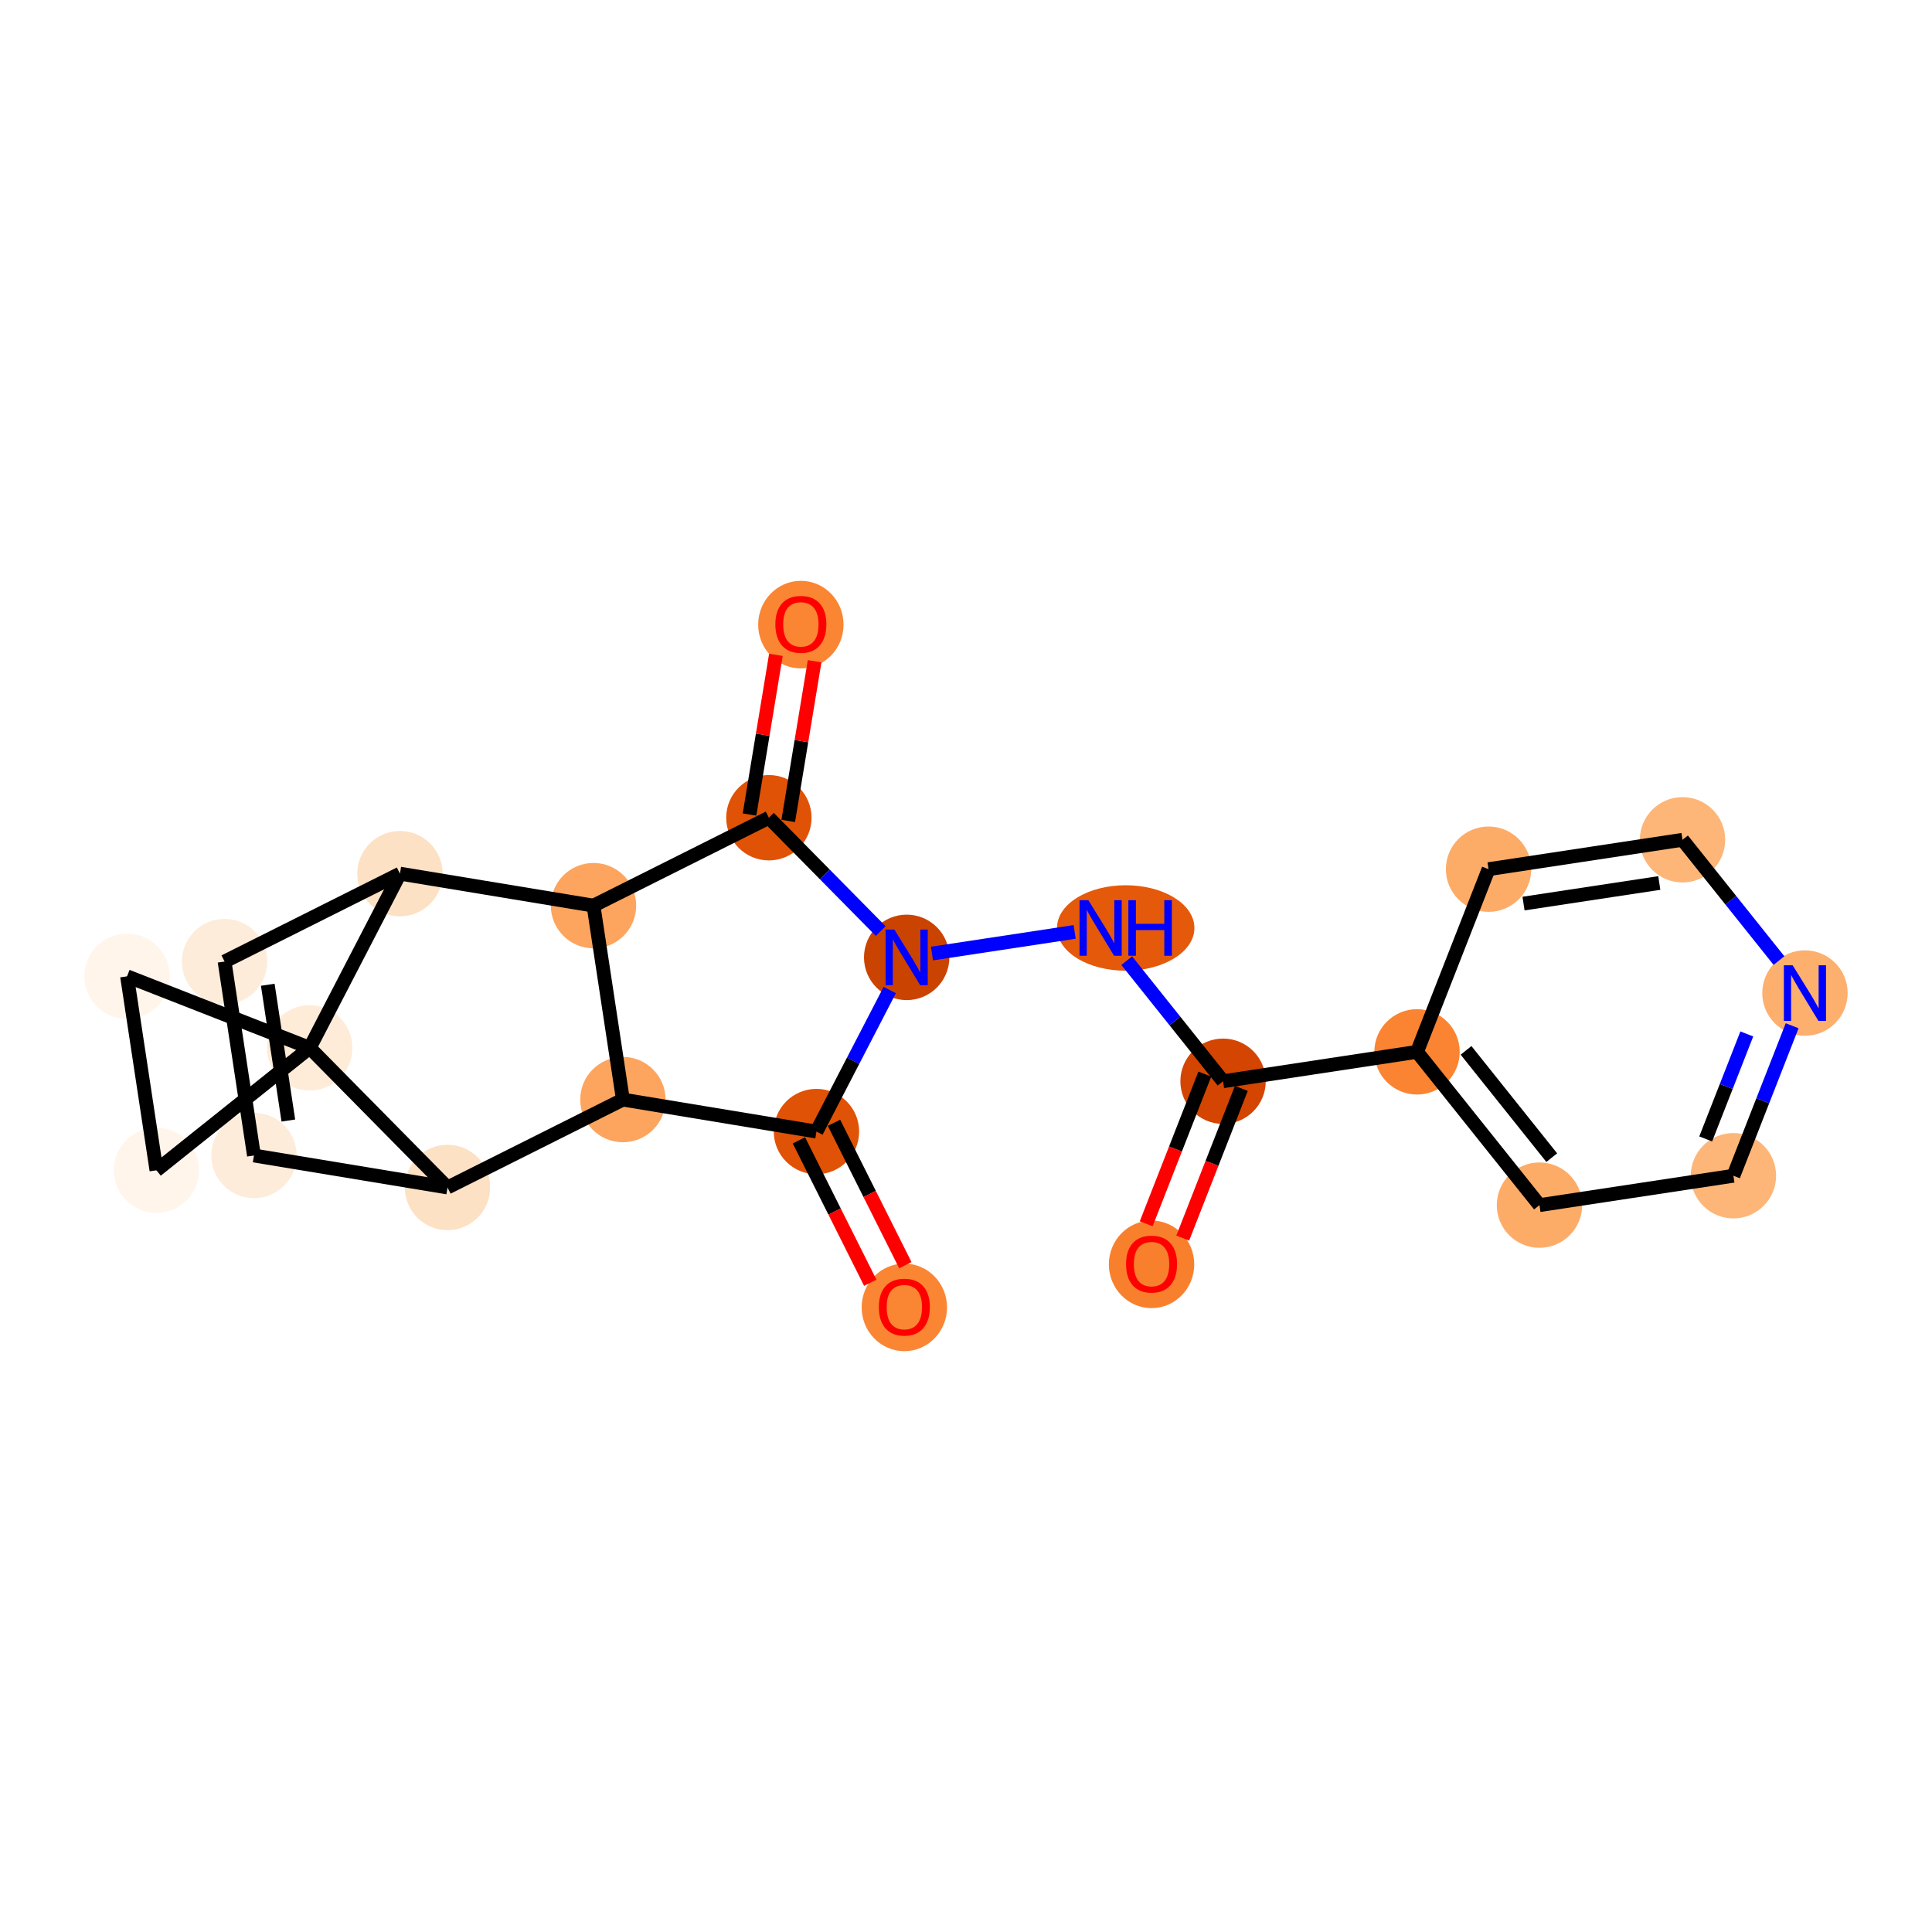 <?xml version='1.0' encoding='iso-8859-1'?>
<svg version='1.1' baseProfile='full'
              xmlns='http://www.w3.org/2000/svg'
                      xmlns:rdkit='http://www.rdkit.org/xml'
                      xmlns:xlink='http://www.w3.org/1999/xlink'
                  xml:space='preserve'
width='280px' height='280px' viewBox='0 0 280 280'>
<!-- END OF HEADER -->
<rect style='opacity:1.0;fill:#FFFFFF;stroke:none' width='280' height='280' x='0' y='0'> </rect>
<ellipse cx='166.891' cy='183.24' rx='5.686' ry='5.846'  style='fill:#F8802D;fill-rule:evenodd;stroke:#F8802D;stroke-width:1.0px;stroke-linecap:butt;stroke-linejoin:miter;stroke-opacity:1' />
<ellipse cx='177.256' cy='156.704' rx='5.686' ry='5.686'  style='fill:#D34501;fill-rule:evenodd;stroke:#D34501;stroke-width:1.0px;stroke-linecap:butt;stroke-linejoin:miter;stroke-opacity:1' />
<ellipse cx='163.145' cy='134.49' rx='9.457' ry='5.693'  style='fill:#E5590A;fill-rule:evenodd;stroke:#E5590A;stroke-width:1.0px;stroke-linecap:butt;stroke-linejoin:miter;stroke-opacity:1' />
<ellipse cx='131.402' cy='138.75' rx='5.686' ry='5.693'  style='fill:#CB4301;fill-rule:evenodd;stroke:#CB4301;stroke-width:1.0px;stroke-linecap:butt;stroke-linejoin:miter;stroke-opacity:1' />
<ellipse cx='118.326' cy='163.995' rx='5.686' ry='5.686'  style='fill:#E05206;fill-rule:evenodd;stroke:#E05206;stroke-width:1.0px;stroke-linecap:butt;stroke-linejoin:miter;stroke-opacity:1' />
<ellipse cx='131.064' cy='189.476' rx='5.686' ry='5.846'  style='fill:#FA8533;fill-rule:evenodd;stroke:#FA8533;stroke-width:1.0px;stroke-linecap:butt;stroke-linejoin:miter;stroke-opacity:1' />
<ellipse cx='90.275' cy='159.361' rx='5.686' ry='5.686'  style='fill:#FDA55E;fill-rule:evenodd;stroke:#FDA55E;stroke-width:1.0px;stroke-linecap:butt;stroke-linejoin:miter;stroke-opacity:1' />
<ellipse cx='86.014' cy='131.251' rx='5.686' ry='5.686'  style='fill:#FDA55E;fill-rule:evenodd;stroke:#FDA55E;stroke-width:1.0px;stroke-linecap:butt;stroke-linejoin:miter;stroke-opacity:1' />
<ellipse cx='111.432' cy='118.512' rx='5.686' ry='5.686'  style='fill:#E05206;fill-rule:evenodd;stroke:#E05206;stroke-width:1.0px;stroke-linecap:butt;stroke-linejoin:miter;stroke-opacity:1' />
<ellipse cx='116.067' cy='90.524' rx='5.686' ry='5.846'  style='fill:#FA8533;fill-rule:evenodd;stroke:#FA8533;stroke-width:1.0px;stroke-linecap:butt;stroke-linejoin:miter;stroke-opacity:1' />
<ellipse cx='57.964' cy='126.616' rx='5.686' ry='5.686'  style='fill:#FDE1C4;fill-rule:evenodd;stroke:#FDE1C4;stroke-width:1.0px;stroke-linecap:butt;stroke-linejoin:miter;stroke-opacity:1' />
<ellipse cx='32.546' cy='139.354' rx='5.686' ry='5.686'  style='fill:#FEECDA;fill-rule:evenodd;stroke:#FEECDA;stroke-width:1.0px;stroke-linecap:butt;stroke-linejoin:miter;stroke-opacity:1' />
<ellipse cx='36.806' cy='167.464' rx='5.686' ry='5.686'  style='fill:#FEECDA;fill-rule:evenodd;stroke:#FEECDA;stroke-width:1.0px;stroke-linecap:butt;stroke-linejoin:miter;stroke-opacity:1' />
<ellipse cx='64.857' cy='172.099' rx='5.686' ry='5.686'  style='fill:#FDE1C4;fill-rule:evenodd;stroke:#FDE1C4;stroke-width:1.0px;stroke-linecap:butt;stroke-linejoin:miter;stroke-opacity:1' />
<ellipse cx='44.888' cy='151.861' rx='5.686' ry='5.686'  style='fill:#FEECD9;fill-rule:evenodd;stroke:#FEECD9;stroke-width:1.0px;stroke-linecap:butt;stroke-linejoin:miter;stroke-opacity:1' />
<ellipse cx='22.674' cy='169.606' rx='5.686' ry='5.686'  style='fill:#FFF5EB;fill-rule:evenodd;stroke:#FFF5EB;stroke-width:1.0px;stroke-linecap:butt;stroke-linejoin:miter;stroke-opacity:1' />
<ellipse cx='18.413' cy='141.496' rx='5.686' ry='5.686'  style='fill:#FFF5EB;fill-rule:evenodd;stroke:#FFF5EB;stroke-width:1.0px;stroke-linecap:butt;stroke-linejoin:miter;stroke-opacity:1' />
<ellipse cx='205.366' cy='152.443' rx='5.686' ry='5.686'  style='fill:#FA8432;fill-rule:evenodd;stroke:#FA8432;stroke-width:1.0px;stroke-linecap:butt;stroke-linejoin:miter;stroke-opacity:1' />
<ellipse cx='223.111' cy='174.657' rx='5.686' ry='5.686'  style='fill:#FDAC68;fill-rule:evenodd;stroke:#FDAC68;stroke-width:1.0px;stroke-linecap:butt;stroke-linejoin:miter;stroke-opacity:1' />
<ellipse cx='251.221' cy='170.397' rx='5.686' ry='5.686'  style='fill:#FDB678;fill-rule:evenodd;stroke:#FDB678;stroke-width:1.0px;stroke-linecap:butt;stroke-linejoin:miter;stroke-opacity:1' />
<ellipse cx='261.587' cy='143.923' rx='5.686' ry='5.693'  style='fill:#FDAF6D;fill-rule:evenodd;stroke:#FDAF6D;stroke-width:1.0px;stroke-linecap:butt;stroke-linejoin:miter;stroke-opacity:1' />
<ellipse cx='243.842' cy='121.709' rx='5.686' ry='5.686'  style='fill:#FDB678;fill-rule:evenodd;stroke:#FDB678;stroke-width:1.0px;stroke-linecap:butt;stroke-linejoin:miter;stroke-opacity:1' />
<ellipse cx='215.732' cy='125.969' rx='5.686' ry='5.686'  style='fill:#FDAC68;fill-rule:evenodd;stroke:#FDAC68;stroke-width:1.0px;stroke-linecap:butt;stroke-linejoin:miter;stroke-opacity:1' />
<path class='bond-0 atom-0 atom-1' d='M 171.41,179.432 L 175.657,168.586' style='fill:none;fill-rule:evenodd;stroke:#FF0000;stroke-width:2.0px;stroke-linecap:butt;stroke-linejoin:miter;stroke-opacity:1' />
<path class='bond-0 atom-0 atom-1' d='M 175.657,168.586 L 179.904,157.74' style='fill:none;fill-rule:evenodd;stroke:#000000;stroke-width:2.0px;stroke-linecap:butt;stroke-linejoin:miter;stroke-opacity:1' />
<path class='bond-0 atom-0 atom-1' d='M 166.116,177.359 L 170.362,166.513' style='fill:none;fill-rule:evenodd;stroke:#FF0000;stroke-width:2.0px;stroke-linecap:butt;stroke-linejoin:miter;stroke-opacity:1' />
<path class='bond-0 atom-0 atom-1' d='M 170.362,166.513 L 174.609,155.667' style='fill:none;fill-rule:evenodd;stroke:#000000;stroke-width:2.0px;stroke-linecap:butt;stroke-linejoin:miter;stroke-opacity:1' />
<path class='bond-1 atom-1 atom-2' d='M 177.256,156.704 L 170.276,147.965' style='fill:none;fill-rule:evenodd;stroke:#000000;stroke-width:2.0px;stroke-linecap:butt;stroke-linejoin:miter;stroke-opacity:1' />
<path class='bond-1 atom-1 atom-2' d='M 170.276,147.965 L 163.295,139.226' style='fill:none;fill-rule:evenodd;stroke:#0000FF;stroke-width:2.0px;stroke-linecap:butt;stroke-linejoin:miter;stroke-opacity:1' />
<path class='bond-16 atom-1 atom-17' d='M 177.256,156.704 L 205.366,152.443' style='fill:none;fill-rule:evenodd;stroke:#000000;stroke-width:2.0px;stroke-linecap:butt;stroke-linejoin:miter;stroke-opacity:1' />
<path class='bond-2 atom-2 atom-3' d='M 155.747,135.06 L 135.071,138.194' style='fill:none;fill-rule:evenodd;stroke:#0000FF;stroke-width:2.0px;stroke-linecap:butt;stroke-linejoin:miter;stroke-opacity:1' />
<path class='bond-3 atom-3 atom-4' d='M 128.948,143.486 L 123.637,153.741' style='fill:none;fill-rule:evenodd;stroke:#0000FF;stroke-width:2.0px;stroke-linecap:butt;stroke-linejoin:miter;stroke-opacity:1' />
<path class='bond-3 atom-3 atom-4' d='M 123.637,153.741 L 118.326,163.995' style='fill:none;fill-rule:evenodd;stroke:#000000;stroke-width:2.0px;stroke-linecap:butt;stroke-linejoin:miter;stroke-opacity:1' />
<path class='bond-22 atom-8 atom-3' d='M 111.432,118.512 L 119.535,126.724' style='fill:none;fill-rule:evenodd;stroke:#000000;stroke-width:2.0px;stroke-linecap:butt;stroke-linejoin:miter;stroke-opacity:1' />
<path class='bond-22 atom-8 atom-3' d='M 119.535,126.724 L 127.637,134.935' style='fill:none;fill-rule:evenodd;stroke:#0000FF;stroke-width:2.0px;stroke-linecap:butt;stroke-linejoin:miter;stroke-opacity:1' />
<path class='bond-4 atom-4 atom-5' d='M 115.784,165.269 L 120.955,175.587' style='fill:none;fill-rule:evenodd;stroke:#000000;stroke-width:2.0px;stroke-linecap:butt;stroke-linejoin:miter;stroke-opacity:1' />
<path class='bond-4 atom-4 atom-5' d='M 120.955,175.587 L 126.125,185.905' style='fill:none;fill-rule:evenodd;stroke:#FF0000;stroke-width:2.0px;stroke-linecap:butt;stroke-linejoin:miter;stroke-opacity:1' />
<path class='bond-4 atom-4 atom-5' d='M 120.867,162.722 L 126.038,173.04' style='fill:none;fill-rule:evenodd;stroke:#000000;stroke-width:2.0px;stroke-linecap:butt;stroke-linejoin:miter;stroke-opacity:1' />
<path class='bond-4 atom-4 atom-5' d='M 126.038,173.04 L 131.209,183.357' style='fill:none;fill-rule:evenodd;stroke:#FF0000;stroke-width:2.0px;stroke-linecap:butt;stroke-linejoin:miter;stroke-opacity:1' />
<path class='bond-5 atom-4 atom-6' d='M 118.326,163.995 L 90.275,159.361' style='fill:none;fill-rule:evenodd;stroke:#000000;stroke-width:2.0px;stroke-linecap:butt;stroke-linejoin:miter;stroke-opacity:1' />
<path class='bond-6 atom-6 atom-7' d='M 90.275,159.361 L 86.014,131.251' style='fill:none;fill-rule:evenodd;stroke:#000000;stroke-width:2.0px;stroke-linecap:butt;stroke-linejoin:miter;stroke-opacity:1' />
<path class='bond-25 atom-13 atom-6' d='M 64.857,172.099 L 90.275,159.361' style='fill:none;fill-rule:evenodd;stroke:#000000;stroke-width:2.0px;stroke-linecap:butt;stroke-linejoin:miter;stroke-opacity:1' />
<path class='bond-7 atom-7 atom-8' d='M 86.014,131.251 L 111.432,118.512' style='fill:none;fill-rule:evenodd;stroke:#000000;stroke-width:2.0px;stroke-linecap:butt;stroke-linejoin:miter;stroke-opacity:1' />
<path class='bond-9 atom-7 atom-10' d='M 86.014,131.251 L 57.964,126.616' style='fill:none;fill-rule:evenodd;stroke:#000000;stroke-width:2.0px;stroke-linecap:butt;stroke-linejoin:miter;stroke-opacity:1' />
<path class='bond-8 atom-8 atom-9' d='M 114.237,118.976 L 116.149,107.404' style='fill:none;fill-rule:evenodd;stroke:#000000;stroke-width:2.0px;stroke-linecap:butt;stroke-linejoin:miter;stroke-opacity:1' />
<path class='bond-8 atom-8 atom-9' d='M 116.149,107.404 L 118.061,95.832' style='fill:none;fill-rule:evenodd;stroke:#FF0000;stroke-width:2.0px;stroke-linecap:butt;stroke-linejoin:miter;stroke-opacity:1' />
<path class='bond-8 atom-8 atom-9' d='M 108.627,118.049 L 110.539,106.477' style='fill:none;fill-rule:evenodd;stroke:#000000;stroke-width:2.0px;stroke-linecap:butt;stroke-linejoin:miter;stroke-opacity:1' />
<path class='bond-8 atom-8 atom-9' d='M 110.539,106.477 L 112.451,94.905' style='fill:none;fill-rule:evenodd;stroke:#FF0000;stroke-width:2.0px;stroke-linecap:butt;stroke-linejoin:miter;stroke-opacity:1' />
<path class='bond-10 atom-10 atom-11' d='M 57.964,126.616 L 32.546,139.354' style='fill:none;fill-rule:evenodd;stroke:#000000;stroke-width:2.0px;stroke-linecap:butt;stroke-linejoin:miter;stroke-opacity:1' />
<path class='bond-23 atom-14 atom-10' d='M 44.888,151.861 L 57.964,126.616' style='fill:none;fill-rule:evenodd;stroke:#000000;stroke-width:2.0px;stroke-linecap:butt;stroke-linejoin:miter;stroke-opacity:1' />
<path class='bond-11 atom-11 atom-12' d='M 32.546,139.354 L 36.806,167.464' style='fill:none;fill-rule:evenodd;stroke:#000000;stroke-width:2.0px;stroke-linecap:butt;stroke-linejoin:miter;stroke-opacity:1' />
<path class='bond-11 atom-11 atom-12' d='M 38.807,142.718 L 41.789,162.395' style='fill:none;fill-rule:evenodd;stroke:#000000;stroke-width:2.0px;stroke-linecap:butt;stroke-linejoin:miter;stroke-opacity:1' />
<path class='bond-12 atom-12 atom-13' d='M 36.806,167.464 L 64.857,172.099' style='fill:none;fill-rule:evenodd;stroke:#000000;stroke-width:2.0px;stroke-linecap:butt;stroke-linejoin:miter;stroke-opacity:1' />
<path class='bond-13 atom-13 atom-14' d='M 64.857,172.099 L 44.888,151.861' style='fill:none;fill-rule:evenodd;stroke:#000000;stroke-width:2.0px;stroke-linecap:butt;stroke-linejoin:miter;stroke-opacity:1' />
<path class='bond-14 atom-14 atom-15' d='M 44.888,151.861 L 22.674,169.606' style='fill:none;fill-rule:evenodd;stroke:#000000;stroke-width:2.0px;stroke-linecap:butt;stroke-linejoin:miter;stroke-opacity:1' />
<path class='bond-26 atom-16 atom-14' d='M 18.413,141.496 L 44.888,151.861' style='fill:none;fill-rule:evenodd;stroke:#000000;stroke-width:2.0px;stroke-linecap:butt;stroke-linejoin:miter;stroke-opacity:1' />
<path class='bond-15 atom-15 atom-16' d='M 22.674,169.606 L 18.413,141.496' style='fill:none;fill-rule:evenodd;stroke:#000000;stroke-width:2.0px;stroke-linecap:butt;stroke-linejoin:miter;stroke-opacity:1' />
<path class='bond-17 atom-17 atom-18' d='M 205.366,152.443 L 223.111,174.657' style='fill:none;fill-rule:evenodd;stroke:#000000;stroke-width:2.0px;stroke-linecap:butt;stroke-linejoin:miter;stroke-opacity:1' />
<path class='bond-17 atom-17 atom-18' d='M 212.471,152.227 L 224.892,167.776' style='fill:none;fill-rule:evenodd;stroke:#000000;stroke-width:2.0px;stroke-linecap:butt;stroke-linejoin:miter;stroke-opacity:1' />
<path class='bond-24 atom-22 atom-17' d='M 215.732,125.969 L 205.366,152.443' style='fill:none;fill-rule:evenodd;stroke:#000000;stroke-width:2.0px;stroke-linecap:butt;stroke-linejoin:miter;stroke-opacity:1' />
<path class='bond-18 atom-18 atom-19' d='M 223.111,174.657 L 251.221,170.397' style='fill:none;fill-rule:evenodd;stroke:#000000;stroke-width:2.0px;stroke-linecap:butt;stroke-linejoin:miter;stroke-opacity:1' />
<path class='bond-19 atom-19 atom-20' d='M 251.221,170.397 L 255.476,159.528' style='fill:none;fill-rule:evenodd;stroke:#000000;stroke-width:2.0px;stroke-linecap:butt;stroke-linejoin:miter;stroke-opacity:1' />
<path class='bond-19 atom-19 atom-20' d='M 255.476,159.528 L 259.732,148.66' style='fill:none;fill-rule:evenodd;stroke:#0000FF;stroke-width:2.0px;stroke-linecap:butt;stroke-linejoin:miter;stroke-opacity:1' />
<path class='bond-19 atom-19 atom-20' d='M 247.203,165.063 L 250.182,157.455' style='fill:none;fill-rule:evenodd;stroke:#000000;stroke-width:2.0px;stroke-linecap:butt;stroke-linejoin:miter;stroke-opacity:1' />
<path class='bond-19 atom-19 atom-20' d='M 250.182,157.455 L 253.16,149.847' style='fill:none;fill-rule:evenodd;stroke:#0000FF;stroke-width:2.0px;stroke-linecap:butt;stroke-linejoin:miter;stroke-opacity:1' />
<path class='bond-20 atom-20 atom-21' d='M 257.822,139.211 L 250.832,130.46' style='fill:none;fill-rule:evenodd;stroke:#0000FF;stroke-width:2.0px;stroke-linecap:butt;stroke-linejoin:miter;stroke-opacity:1' />
<path class='bond-20 atom-20 atom-21' d='M 250.832,130.46 L 243.842,121.709' style='fill:none;fill-rule:evenodd;stroke:#000000;stroke-width:2.0px;stroke-linecap:butt;stroke-linejoin:miter;stroke-opacity:1' />
<path class='bond-21 atom-21 atom-22' d='M 243.842,121.709 L 215.732,125.969' style='fill:none;fill-rule:evenodd;stroke:#000000;stroke-width:2.0px;stroke-linecap:butt;stroke-linejoin:miter;stroke-opacity:1' />
<path class='bond-21 atom-21 atom-22' d='M 240.478,127.97 L 220.8,130.952' style='fill:none;fill-rule:evenodd;stroke:#000000;stroke-width:2.0px;stroke-linecap:butt;stroke-linejoin:miter;stroke-opacity:1' />
<path  class='atom-0' d='M 163.195 183.201
Q 163.195 181.267, 164.15 180.187
Q 165.105 179.106, 166.891 179.106
Q 168.676 179.106, 169.631 180.187
Q 170.587 181.267, 170.587 183.201
Q 170.587 185.157, 169.62 186.271
Q 168.653 187.374, 166.891 187.374
Q 165.117 187.374, 164.15 186.271
Q 163.195 185.168, 163.195 183.201
M 166.891 186.464
Q 168.119 186.464, 168.778 185.646
Q 169.449 184.815, 169.449 183.201
Q 169.449 181.62, 168.778 180.824
Q 168.119 180.016, 166.891 180.016
Q 165.662 180.016, 164.991 180.812
Q 164.332 181.608, 164.332 183.201
Q 164.332 184.827, 164.991 185.646
Q 165.662 186.464, 166.891 186.464
' fill='#FF0000'/>
<path  class='atom-2' d='M 157.732 130.464
L 160.37 134.728
Q 160.632 135.149, 161.053 135.911
Q 161.473 136.673, 161.496 136.719
L 161.496 130.464
L 162.565 130.464
L 162.565 138.515
L 161.462 138.515
L 158.63 133.853
Q 158.301 133.307, 157.948 132.681
Q 157.607 132.056, 157.504 131.863
L 157.504 138.515
L 156.458 138.515
L 156.458 130.464
L 157.732 130.464
' fill='#0000FF'/>
<path  class='atom-2' d='M 163.532 130.464
L 164.624 130.464
L 164.624 133.887
L 168.74 133.887
L 168.74 130.464
L 169.832 130.464
L 169.832 138.515
L 168.74 138.515
L 168.74 134.797
L 164.624 134.797
L 164.624 138.515
L 163.532 138.515
L 163.532 130.464
' fill='#0000FF'/>
<path  class='atom-3' d='M 129.622 134.724
L 132.26 138.989
Q 132.522 139.409, 132.943 140.171
Q 133.363 140.933, 133.386 140.979
L 133.386 134.724
L 134.455 134.724
L 134.455 142.776
L 133.352 142.776
L 130.52 138.113
Q 130.19 137.567, 129.838 136.942
Q 129.497 136.316, 129.394 136.123
L 129.394 142.776
L 128.348 142.776
L 128.348 134.724
L 129.622 134.724
' fill='#0000FF'/>
<path  class='atom-5' d='M 127.368 189.436
Q 127.368 187.503, 128.323 186.422
Q 129.278 185.342, 131.064 185.342
Q 132.849 185.342, 133.804 186.422
Q 134.76 187.503, 134.76 189.436
Q 134.76 191.392, 133.793 192.507
Q 132.826 193.61, 131.064 193.61
Q 129.29 193.61, 128.323 192.507
Q 127.368 191.403, 127.368 189.436
M 131.064 192.7
Q 132.292 192.7, 132.952 191.881
Q 133.622 191.051, 133.622 189.436
Q 133.622 187.855, 132.952 187.059
Q 132.292 186.252, 131.064 186.252
Q 129.835 186.252, 129.164 187.048
Q 128.505 187.844, 128.505 189.436
Q 128.505 191.062, 129.164 191.881
Q 129.835 192.7, 131.064 192.7
' fill='#FF0000'/>
<path  class='atom-9' d='M 112.371 90.484
Q 112.371 88.551, 113.326 87.471
Q 114.282 86.39, 116.067 86.39
Q 117.853 86.39, 118.808 87.471
Q 119.763 88.551, 119.763 90.484
Q 119.763 92.44, 118.797 93.555
Q 117.83 94.658, 116.067 94.658
Q 114.293 94.658, 113.326 93.555
Q 112.371 92.452, 112.371 90.484
M 116.067 93.748
Q 117.295 93.748, 117.955 92.929
Q 118.626 92.099, 118.626 90.484
Q 118.626 88.904, 117.955 88.108
Q 117.295 87.3, 116.067 87.3
Q 114.839 87.3, 114.168 88.096
Q 113.508 88.892, 113.508 90.484
Q 113.508 92.111, 114.168 92.929
Q 114.839 93.748, 116.067 93.748
' fill='#FF0000'/>
<path  class='atom-20' d='M 259.807 139.897
L 262.445 144.162
Q 262.707 144.583, 263.127 145.345
Q 263.548 146.107, 263.571 146.152
L 263.571 139.897
L 264.64 139.897
L 264.64 147.949
L 263.537 147.949
L 260.705 143.286
Q 260.375 142.74, 260.023 142.115
Q 259.682 141.489, 259.579 141.296
L 259.579 147.949
L 258.533 147.949
L 258.533 139.897
L 259.807 139.897
' fill='#0000FF'/>
</svg>
